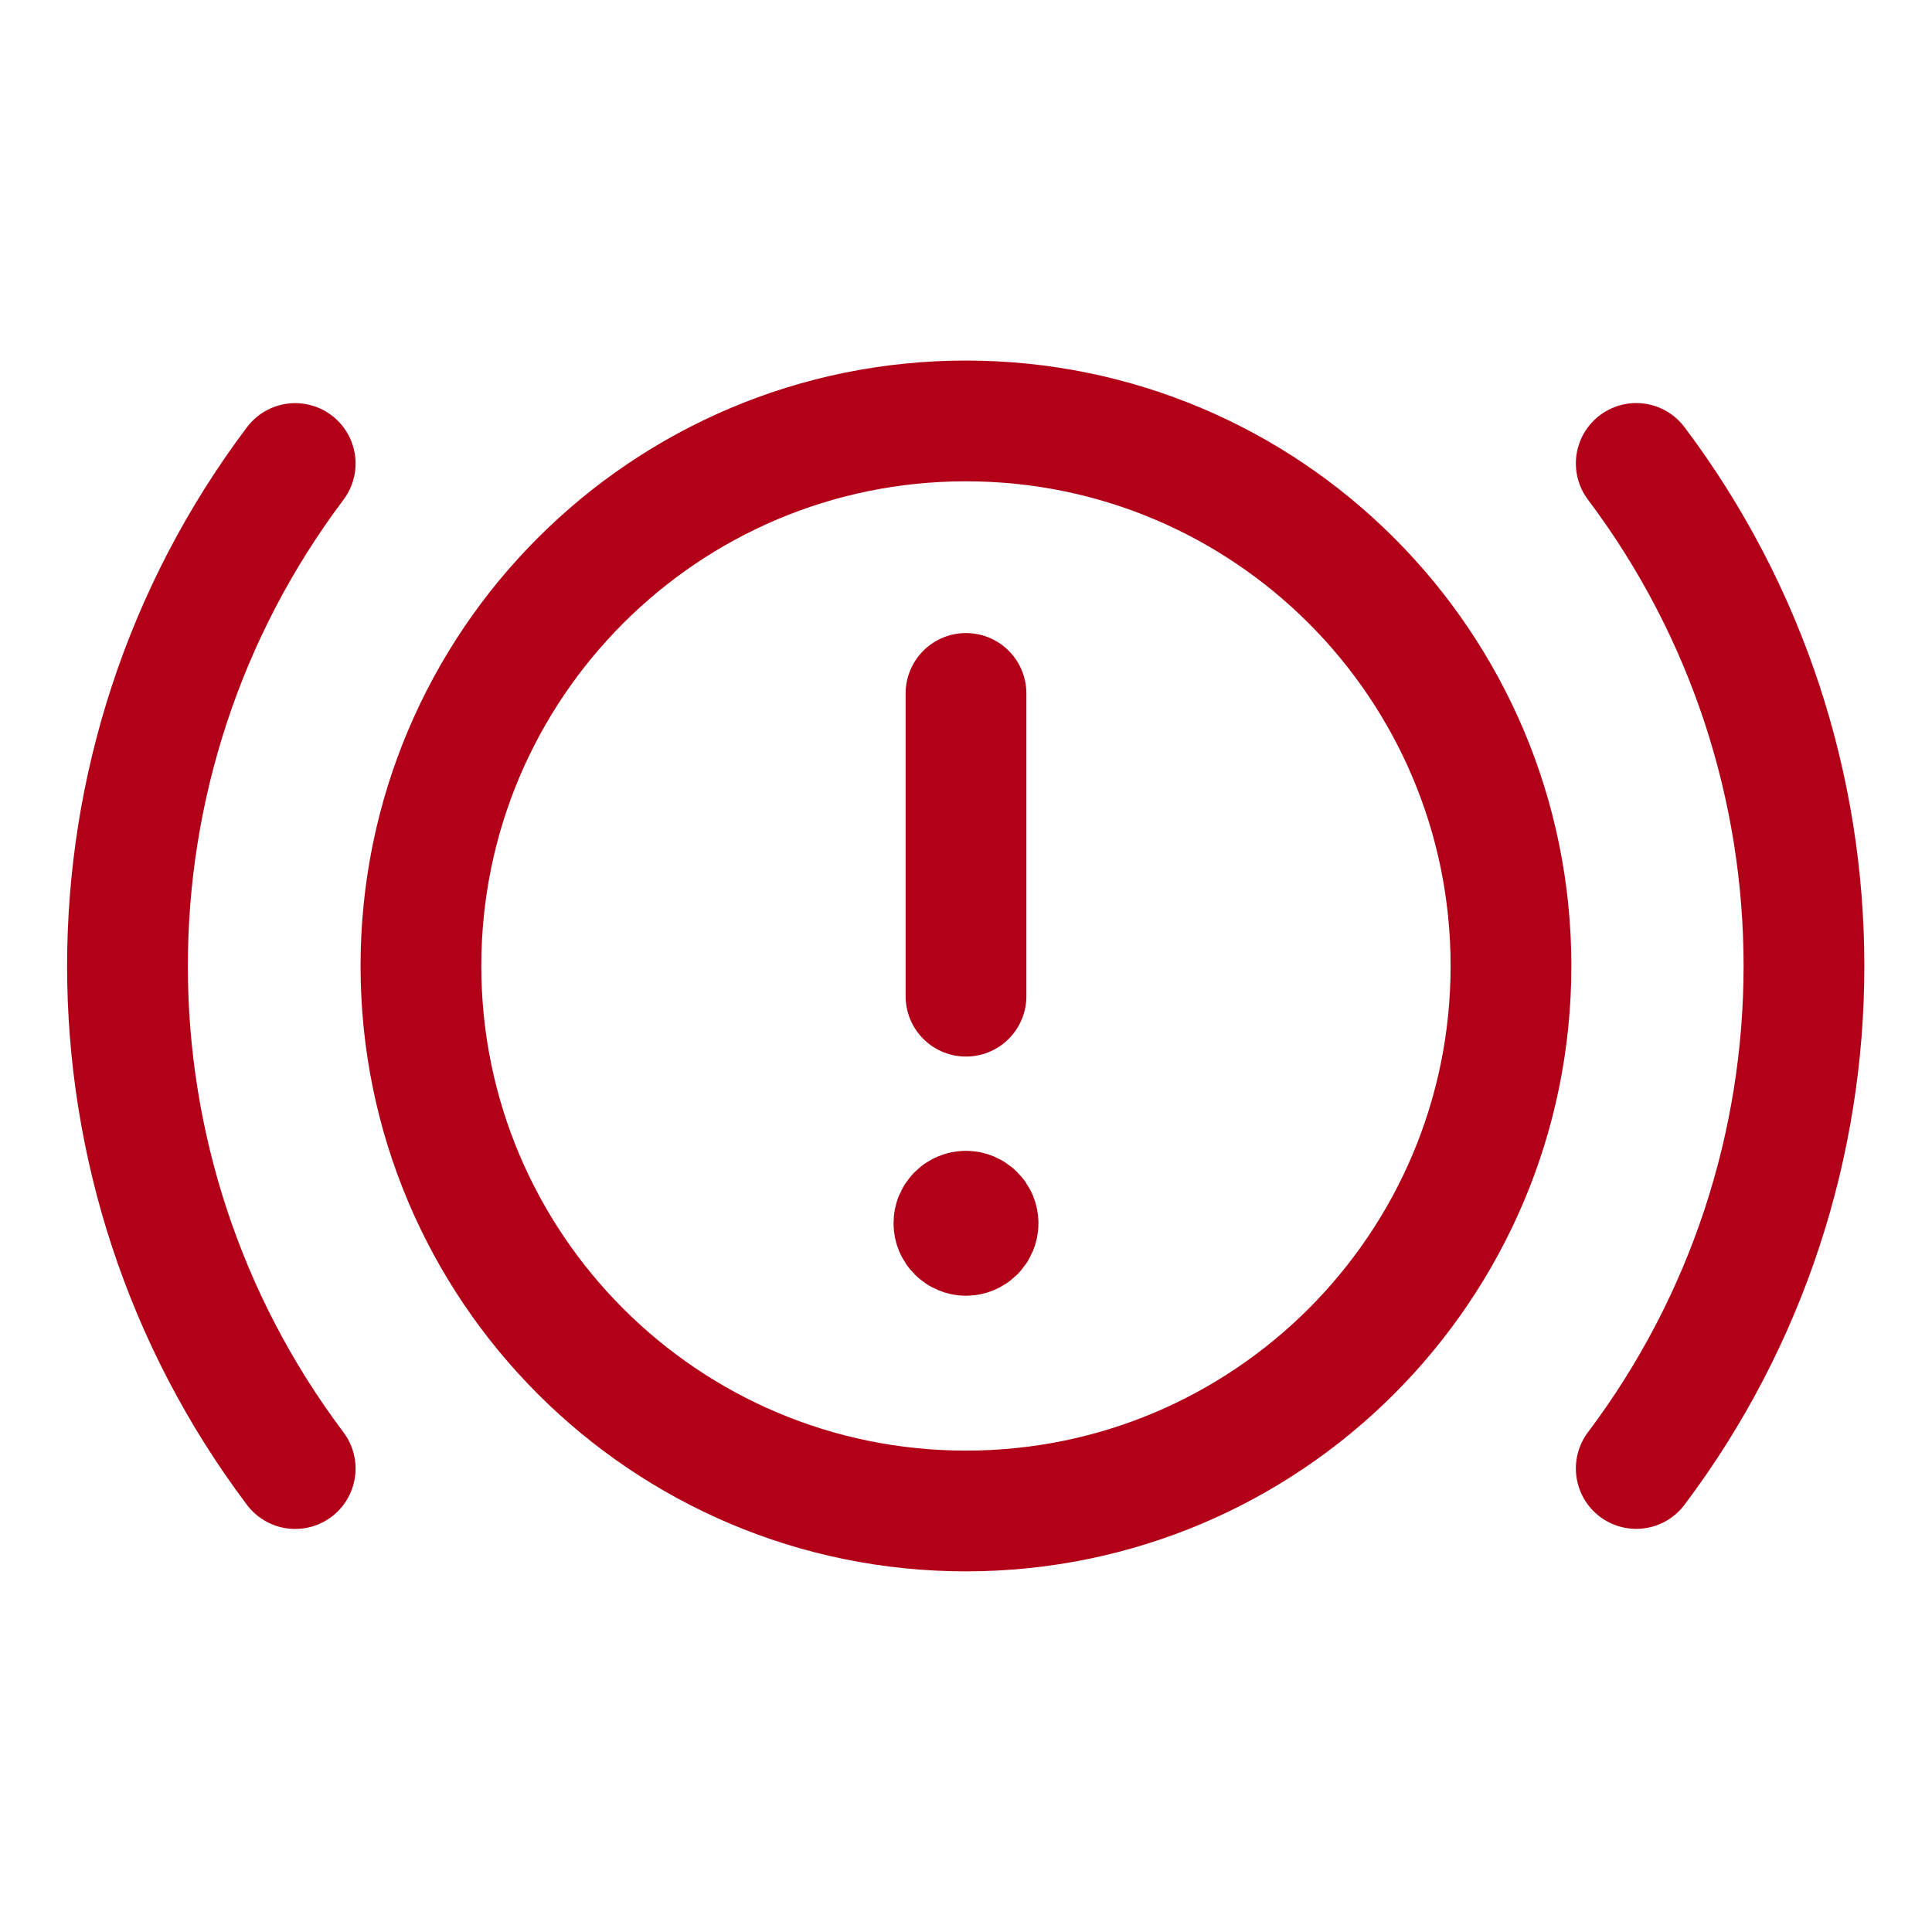 <svg width="24" height="24" viewBox="0 0 24 24" fill="none" xmlns="http://www.w3.org/2000/svg">
<path fill-rule="evenodd" clip-rule="evenodd" d="M11.999 5.229V5.229C15.739 5.229 18.77 8.26 18.77 11.999V11.999C18.77 15.739 15.739 18.77 11.999 18.77V18.77C8.26 18.77 5.229 15.739 5.229 11.999V11.999C5.229 8.26 8.26 5.229 11.999 5.229Z" stroke="#B10017" stroke-width="1.5" stroke-linecap="round" stroke-linejoin="round"/>
<path d="M12 12.375V8.614" stroke="#B10017" stroke-width="1.5" stroke-linecap="round" stroke-linejoin="round"/>
<path d="M11.999 15.046C11.916 15.046 11.849 15.113 11.85 15.196C11.85 15.279 11.917 15.346 12 15.346C12.083 15.346 12.15 15.279 12.15 15.196C12.15 15.114 12.083 15.046 11.999 15.046" stroke="#B10017" stroke-width="1.5" stroke-linecap="round" stroke-linejoin="round"/>
<path d="M20.326 5.757C23.104 9.449 23.104 14.55 20.326 18.242" stroke="#B10017" stroke-width="1.5" stroke-linecap="round" stroke-linejoin="round"/>
<path d="M3.667 18.243C0.889 14.551 0.889 9.45 3.667 5.758" stroke="#B10017" stroke-width="1.5" stroke-linecap="round" stroke-linejoin="round"/>
</svg>
